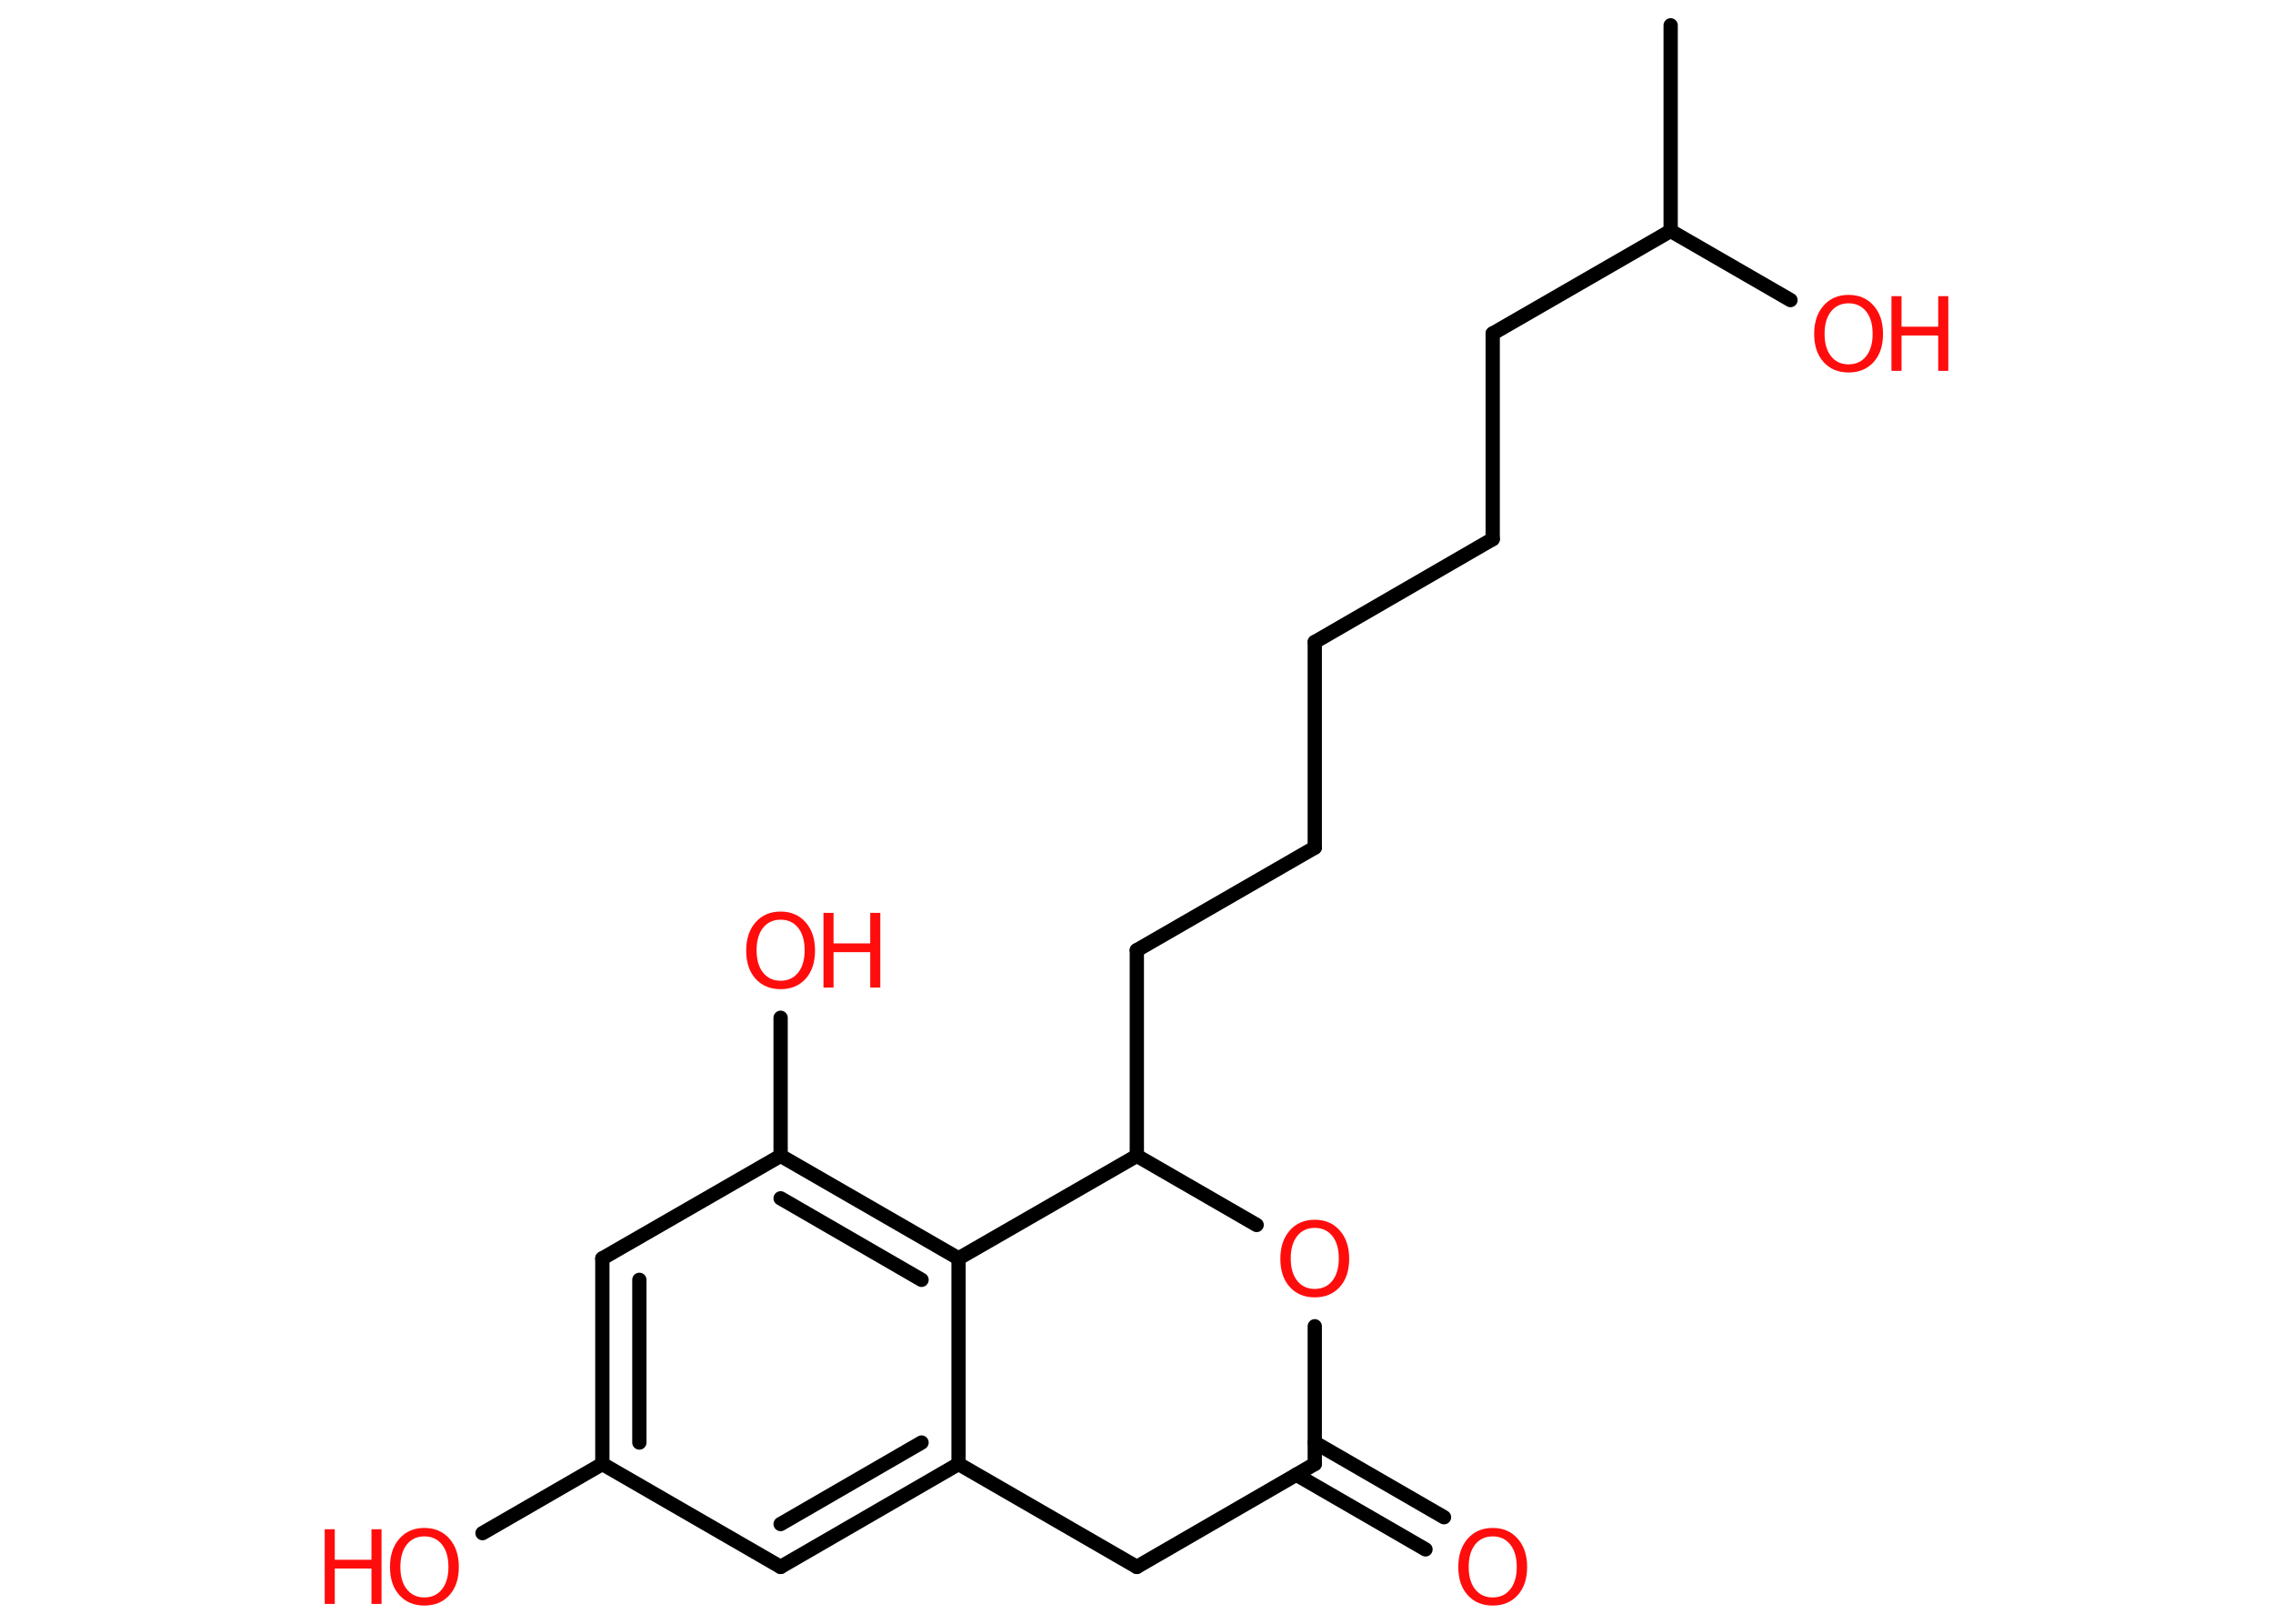 <?xml version='1.0' encoding='UTF-8'?>
<!DOCTYPE svg PUBLIC "-//W3C//DTD SVG 1.1//EN" "http://www.w3.org/Graphics/SVG/1.1/DTD/svg11.dtd">
<svg version='1.2' xmlns='http://www.w3.org/2000/svg' xmlns:xlink='http://www.w3.org/1999/xlink' width='70.0mm' height='50.0mm' viewBox='0 0 70.0 50.0'>
  <desc>Generated by the Chemistry Development Kit (http://github.com/cdk)</desc>
  <g stroke-linecap='round' stroke-linejoin='round' stroke='#000000' stroke-width='.44' fill='#FF0D0D'>
    <rect x='.0' y='.0' width='70.0' height='50.0' fill='#FFFFFF' stroke='none'/>
    <g id='mol1' class='mol'>
      <line id='mol1bnd1' class='bond' x1='51.45' y1='.78' x2='51.45' y2='7.11'/>
      <line id='mol1bnd2' class='bond' x1='51.45' y1='7.11' x2='55.14' y2='9.24'/>
      <line id='mol1bnd3' class='bond' x1='51.45' y1='7.11' x2='45.97' y2='10.27'/>
      <line id='mol1bnd4' class='bond' x1='45.97' y1='10.27' x2='45.97' y2='16.6'/>
      <line id='mol1bnd5' class='bond' x1='45.97' y1='16.6' x2='40.49' y2='19.77'/>
      <line id='mol1bnd6' class='bond' x1='40.49' y1='19.77' x2='40.49' y2='26.1'/>
      <line id='mol1bnd7' class='bond' x1='40.49' y1='26.1' x2='35.01' y2='29.26'/>
      <line id='mol1bnd8' class='bond' x1='35.01' y1='29.26' x2='35.01' y2='35.59'/>
      <line id='mol1bnd9' class='bond' x1='35.01' y1='35.59' x2='38.7' y2='37.72'/>
      <line id='mol1bnd10' class='bond' x1='40.49' y1='40.84' x2='40.49' y2='45.08'/>
      <g id='mol1bnd11' class='bond'>
        <line x1='40.49' y1='44.42' x2='44.47' y2='46.72'/>
        <line x1='39.92' y1='45.41' x2='43.9' y2='47.71'/>
      </g>
      <line id='mol1bnd12' class='bond' x1='40.49' y1='45.08' x2='35.01' y2='48.25'/>
      <line id='mol1bnd13' class='bond' x1='35.01' y1='48.25' x2='29.52' y2='45.08'/>
      <g id='mol1bnd14' class='bond'>
        <line x1='24.04' y1='48.25' x2='29.52' y2='45.08'/>
        <line x1='24.04' y1='46.93' x2='28.38' y2='44.42'/>
      </g>
      <line id='mol1bnd15' class='bond' x1='24.04' y1='48.25' x2='18.55' y2='45.08'/>
      <line id='mol1bnd16' class='bond' x1='18.55' y1='45.08' x2='14.86' y2='47.21'/>
      <g id='mol1bnd17' class='bond'>
        <line x1='18.55' y1='38.75' x2='18.55' y2='45.08'/>
        <line x1='19.69' y1='39.41' x2='19.69' y2='44.42'/>
      </g>
      <line id='mol1bnd18' class='bond' x1='18.55' y1='38.75' x2='24.04' y2='35.59'/>
      <line id='mol1bnd19' class='bond' x1='24.04' y1='35.59' x2='24.04' y2='31.34'/>
      <g id='mol1bnd20' class='bond'>
        <line x1='29.52' y1='38.75' x2='24.04' y2='35.59'/>
        <line x1='28.38' y1='39.41' x2='24.04' y2='36.9'/>
      </g>
      <line id='mol1bnd21' class='bond' x1='29.52' y1='45.08' x2='29.52' y2='38.75'/>
      <line id='mol1bnd22' class='bond' x1='35.01' y1='35.59' x2='29.52' y2='38.75'/>
      <g id='mol1atm3' class='atom'>
        <path d='M56.93 9.34q-.34 .0 -.54 .25q-.2 .25 -.2 .69q.0 .44 .2 .69q.2 .25 .54 .25q.34 .0 .54 -.25q.2 -.25 .2 -.69q.0 -.44 -.2 -.69q-.2 -.25 -.54 -.25zM56.93 9.08q.48 .0 .77 .33q.29 .33 .29 .87q.0 .55 -.29 .87q-.29 .32 -.77 .32q-.48 .0 -.77 -.32q-.29 -.32 -.29 -.87q.0 -.54 .29 -.87q.29 -.33 .77 -.33z' stroke='none'/>
        <path d='M58.25 9.12h.31v.94h1.13v-.94h.31v2.3h-.31v-1.09h-1.13v1.09h-.31v-2.3z' stroke='none'/>
      </g>
      <path id='mol1atm10' class='atom' d='M40.49 37.81q-.34 .0 -.54 .25q-.2 .25 -.2 .69q.0 .44 .2 .69q.2 .25 .54 .25q.34 .0 .54 -.25q.2 -.25 .2 -.69q.0 -.44 -.2 -.69q-.2 -.25 -.54 -.25zM40.49 37.56q.48 .0 .77 .33q.29 .33 .29 .87q.0 .55 -.29 .87q-.29 .32 -.77 .32q-.48 .0 -.77 -.32q-.29 -.32 -.29 -.87q.0 -.54 .29 -.87q.29 -.33 .77 -.33z' stroke='none'/>
      <path id='mol1atm12' class='atom' d='M45.97 47.31q-.34 .0 -.54 .25q-.2 .25 -.2 .69q.0 .44 .2 .69q.2 .25 .54 .25q.34 .0 .54 -.25q.2 -.25 .2 -.69q.0 -.44 -.2 -.69q-.2 -.25 -.54 -.25zM45.97 47.05q.48 .0 .77 .33q.29 .33 .29 .87q.0 .55 -.29 .87q-.29 .32 -.77 .32q-.48 .0 -.77 -.32q-.29 -.32 -.29 -.87q.0 -.54 .29 -.87q.29 -.33 .77 -.33z' stroke='none'/>
      <g id='mol1atm17' class='atom'>
        <path d='M13.07 47.31q-.34 .0 -.54 .25q-.2 .25 -.2 .69q.0 .44 .2 .69q.2 .25 .54 .25q.34 .0 .54 -.25q.2 -.25 .2 -.69q.0 -.44 -.2 -.69q-.2 -.25 -.54 -.25zM13.07 47.05q.48 .0 .77 .33q.29 .33 .29 .87q.0 .55 -.29 .87q-.29 .32 -.77 .32q-.48 .0 -.77 -.32q-.29 -.32 -.29 -.87q.0 -.54 .29 -.87q.29 -.33 .77 -.33z' stroke='none'/>
        <path d='M10.0 47.09h.31v.94h1.13v-.94h.31v2.3h-.31v-1.09h-1.13v1.09h-.31v-2.3z' stroke='none'/>
      </g>
      <g id='mol1atm20' class='atom'>
        <path d='M24.04 28.32q-.34 .0 -.54 .25q-.2 .25 -.2 .69q.0 .44 .2 .69q.2 .25 .54 .25q.34 .0 .54 -.25q.2 -.25 .2 -.69q.0 -.44 -.2 -.69q-.2 -.25 -.54 -.25zM24.04 28.07q.48 .0 .77 .33q.29 .33 .29 .87q.0 .55 -.29 .87q-.29 .32 -.77 .32q-.48 .0 -.77 -.32q-.29 -.32 -.29 -.87q.0 -.54 .29 -.87q.29 -.33 .77 -.33z' stroke='none'/>
        <path d='M25.36 28.11h.31v.94h1.13v-.94h.31v2.3h-.31v-1.09h-1.13v1.09h-.31v-2.3z' stroke='none'/>
      </g>
    </g>
  </g>
</svg>
